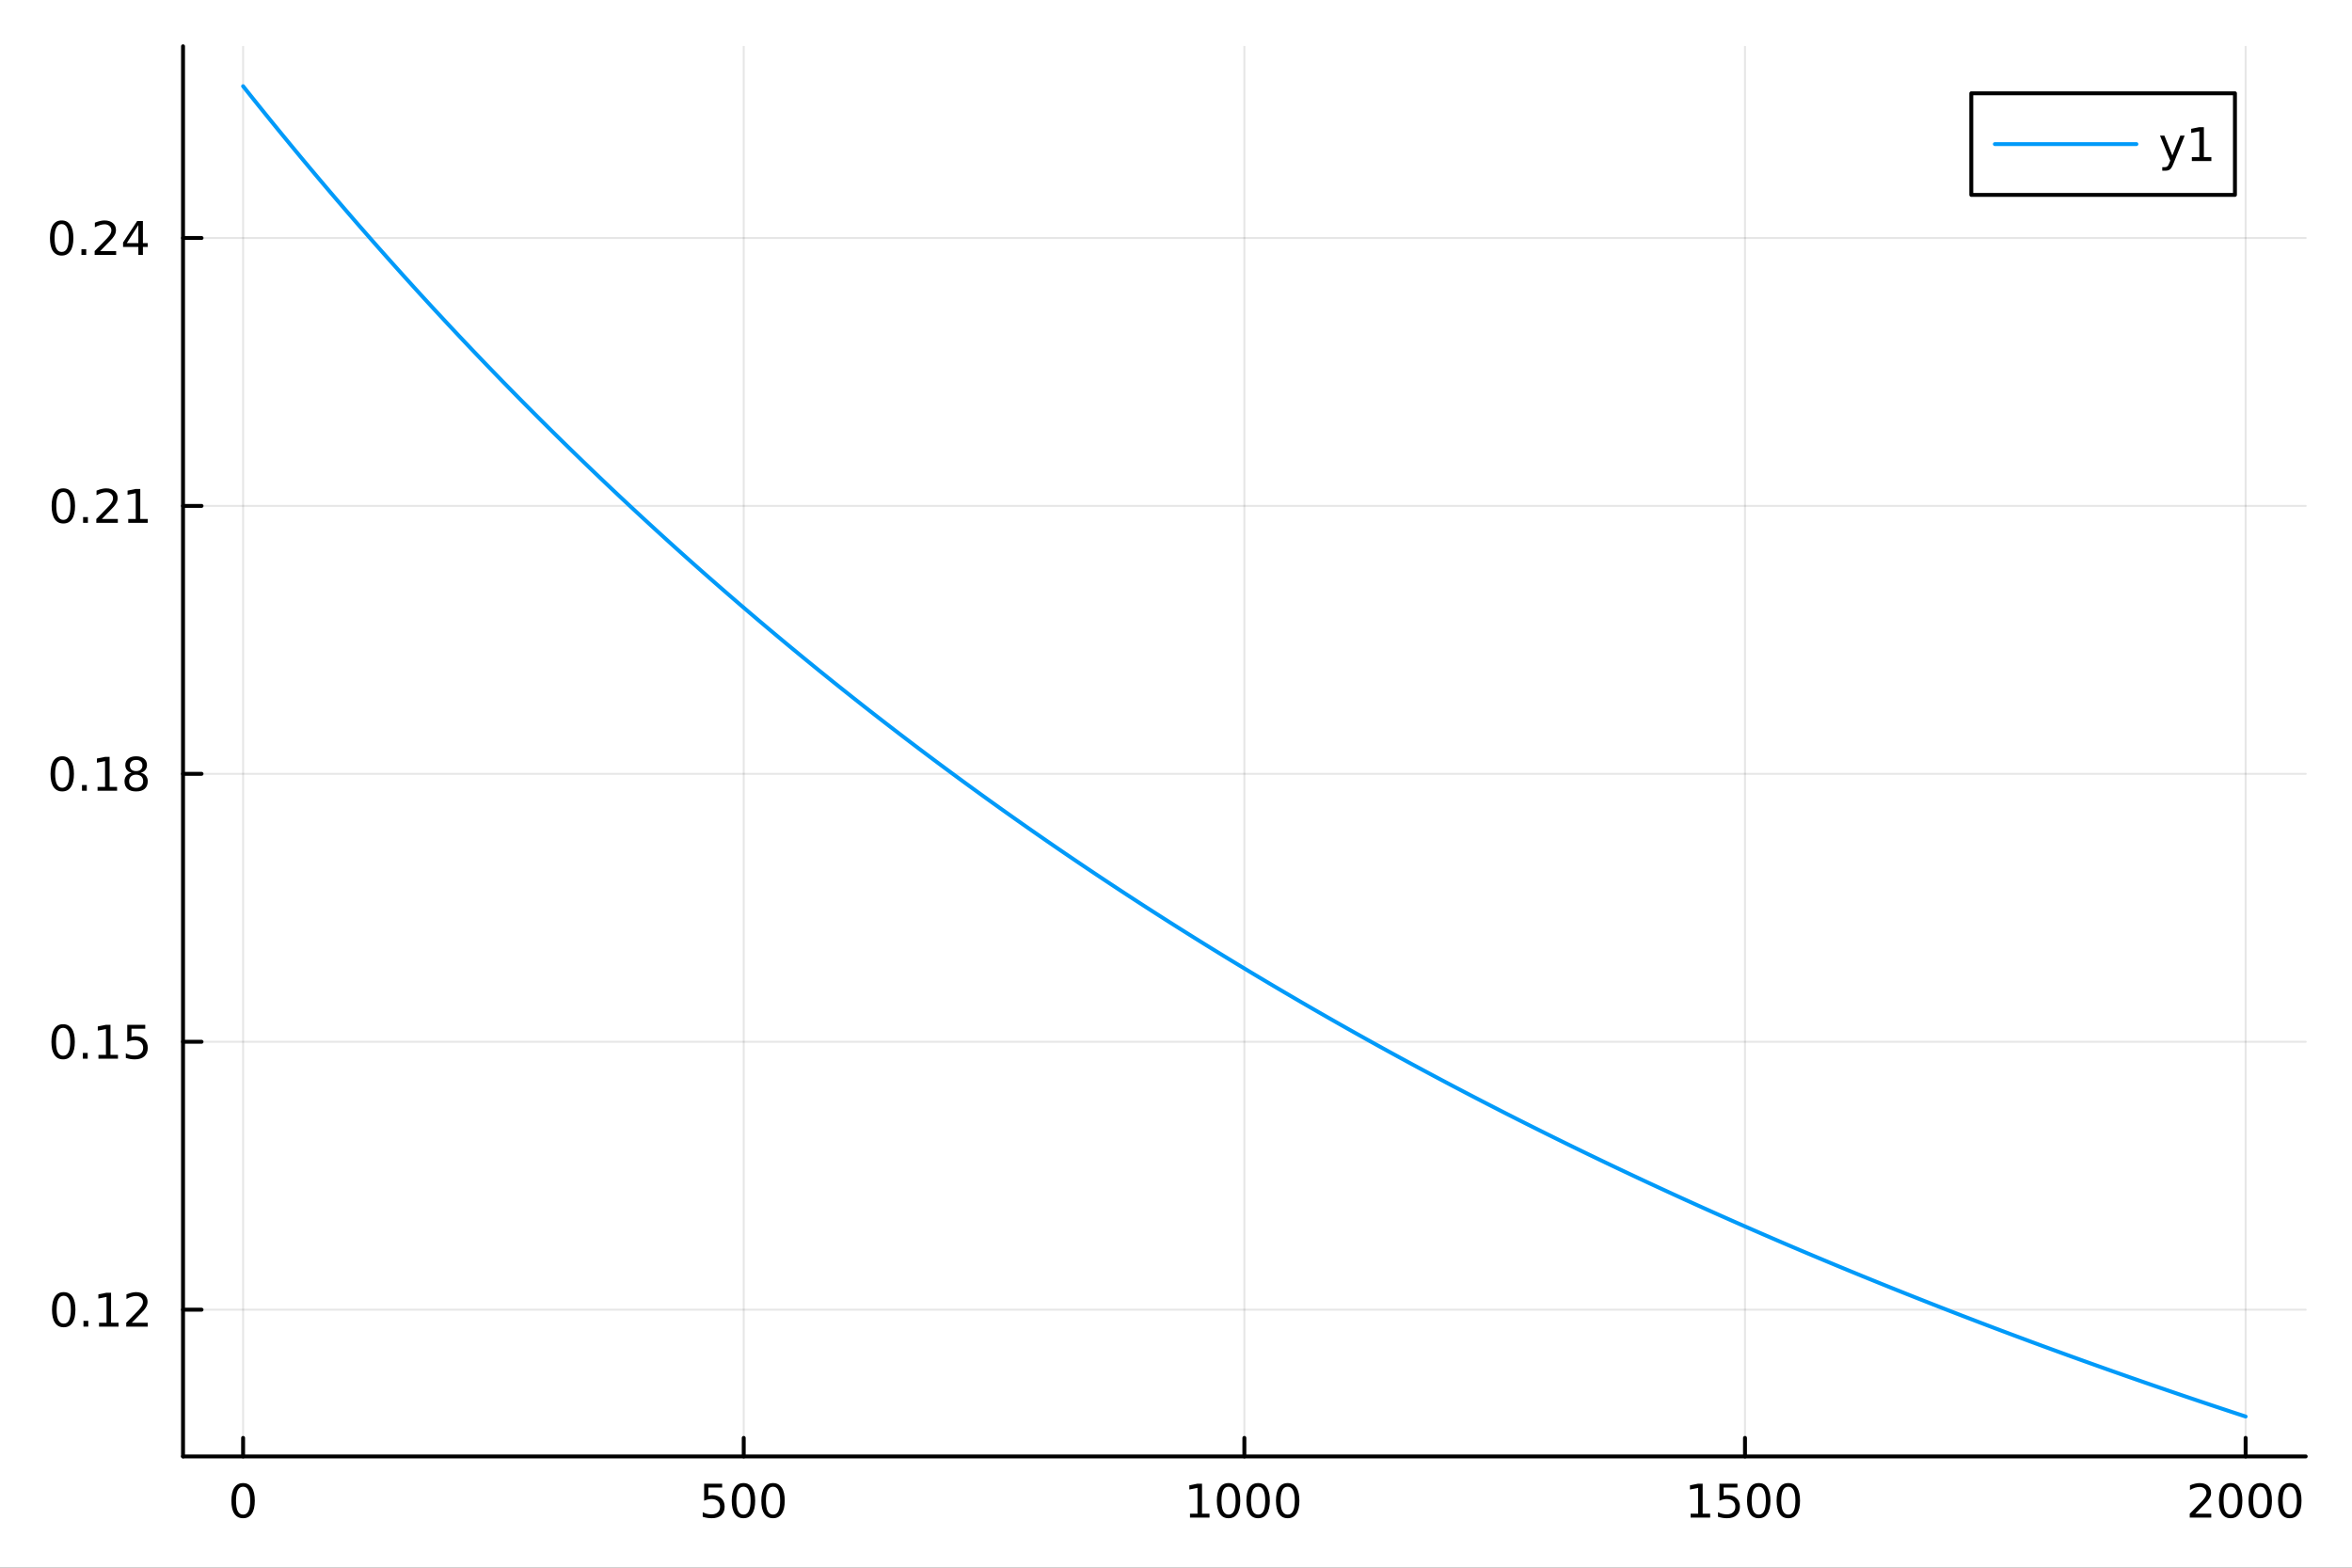 <?xml version="1.0" encoding="utf-8"?>
<svg xmlns="http://www.w3.org/2000/svg" xmlns:xlink="http://www.w3.org/1999/xlink" width="600" height="400" viewBox="0 0 2400 1600">
<rect x="0" y="0" width="2400" height="1600" fill="#333333" stroke="none"/>
<defs>
  <clipPath id="clip410">
    <rect x="0" y="0" width="2400" height="1600"/>
  </clipPath>
</defs>
<path clip-path="url(#clip410)" d="M0 1600 L2400 1600 L2400 0 L0 0  Z" fill="#ffffff" fill-rule="evenodd" fill-opacity="1"/>
<defs>
  <clipPath id="clip411">
    <rect x="480" y="0" width="1681" height="1600"/>
  </clipPath>
</defs>
<path clip-path="url(#clip410)" d="M186.76 1486.45 L2352.76 1486.45 L2352.76 47.244 L186.76 47.244  Z" fill="#ffffff" fill-rule="evenodd" fill-opacity="1"/>
<defs>
  <clipPath id="clip412">
    <rect x="186" y="47" width="2167" height="1440"/>
  </clipPath>
</defs>
<polyline clip-path="url(#clip412)" style="stroke:#000000; stroke-linecap:round; stroke-linejoin:round; stroke-width:2; stroke-opacity:0.1; fill:none" points="248.062,1486.45 248.062,47.244 "/>
<polyline clip-path="url(#clip412)" style="stroke:#000000; stroke-linecap:round; stroke-linejoin:round; stroke-width:2; stroke-opacity:0.1; fill:none" points="758.91,1486.45 758.91,47.244 "/>
<polyline clip-path="url(#clip412)" style="stroke:#000000; stroke-linecap:round; stroke-linejoin:round; stroke-width:2; stroke-opacity:0.1; fill:none" points="1269.76,1486.45 1269.76,47.244 "/>
<polyline clip-path="url(#clip412)" style="stroke:#000000; stroke-linecap:round; stroke-linejoin:round; stroke-width:2; stroke-opacity:0.1; fill:none" points="1780.61,1486.45 1780.61,47.244 "/>
<polyline clip-path="url(#clip412)" style="stroke:#000000; stroke-linecap:round; stroke-linejoin:round; stroke-width:2; stroke-opacity:0.1; fill:none" points="2291.45,1486.45 2291.45,47.244 "/>
<polyline clip-path="url(#clip410)" style="stroke:#000000; stroke-linecap:round; stroke-linejoin:round; stroke-width:4; stroke-opacity:1; fill:none" points="186.76,1486.45 2352.76,1486.45 "/>
<polyline clip-path="url(#clip410)" style="stroke:#000000; stroke-linecap:round; stroke-linejoin:round; stroke-width:4; stroke-opacity:1; fill:none" points="248.062,1486.45 248.062,1467.55 "/>
<polyline clip-path="url(#clip410)" style="stroke:#000000; stroke-linecap:round; stroke-linejoin:round; stroke-width:4; stroke-opacity:1; fill:none" points="758.91,1486.45 758.91,1467.55 "/>
<polyline clip-path="url(#clip410)" style="stroke:#000000; stroke-linecap:round; stroke-linejoin:round; stroke-width:4; stroke-opacity:1; fill:none" points="1269.76,1486.45 1269.76,1467.55 "/>
<polyline clip-path="url(#clip410)" style="stroke:#000000; stroke-linecap:round; stroke-linejoin:round; stroke-width:4; stroke-opacity:1; fill:none" points="1780.61,1486.45 1780.61,1467.55 "/>
<polyline clip-path="url(#clip410)" style="stroke:#000000; stroke-linecap:round; stroke-linejoin:round; stroke-width:4; stroke-opacity:1; fill:none" points="2291.45,1486.45 2291.45,1467.55 "/>
<path clip-path="url(#clip410)" d="M248.062 1517.37 Q244.451 1517.37 242.622 1520.93 Q240.817 1524.47 240.817 1531.6 Q240.817 1538.71 242.622 1542.27 Q244.451 1545.82 248.062 1545.82 Q251.696 1545.82 253.502 1542.27 Q255.33 1538.71 255.33 1531.6 Q255.33 1524.47 253.502 1520.93 Q251.696 1517.37 248.062 1517.37 M248.062 1513.66 Q253.872 1513.66 256.928 1518.27 Q260.006 1522.85 260.006 1531.6 Q260.006 1540.33 256.928 1544.94 Q253.872 1549.52 248.062 1549.52 Q242.252 1549.52 239.173 1544.94 Q236.117 1540.33 236.117 1531.6 Q236.117 1522.85 239.173 1518.27 Q242.252 1513.66 248.062 1513.66 Z" fill="#000000" fill-rule="nonzero" fill-opacity="1" /><path clip-path="url(#clip410)" d="M718.528 1514.29 L736.885 1514.29 L736.885 1518.22 L722.811 1518.22 L722.811 1526.7 Q723.829 1526.35 724.848 1526.19 Q725.866 1526 726.885 1526 Q732.672 1526 736.051 1529.17 Q739.431 1532.34 739.431 1537.76 Q739.431 1543.34 735.959 1546.44 Q732.486 1549.52 726.167 1549.52 Q723.991 1549.52 721.723 1549.15 Q719.477 1548.78 717.07 1548.04 L717.07 1543.34 Q719.153 1544.47 721.375 1545.03 Q723.598 1545.58 726.074 1545.58 Q730.079 1545.58 732.417 1543.48 Q734.755 1541.37 734.755 1537.76 Q734.755 1534.15 732.417 1532.04 Q730.079 1529.94 726.074 1529.94 Q724.199 1529.94 722.324 1530.35 Q720.473 1530.77 718.528 1531.65 L718.528 1514.29 Z" fill="#000000" fill-rule="nonzero" fill-opacity="1" /><path clip-path="url(#clip410)" d="M758.644 1517.37 Q755.033 1517.37 753.204 1520.93 Q751.398 1524.47 751.398 1531.6 Q751.398 1538.71 753.204 1542.27 Q755.033 1545.82 758.644 1545.82 Q762.278 1545.82 764.084 1542.27 Q765.912 1538.71 765.912 1531.6 Q765.912 1524.47 764.084 1520.93 Q762.278 1517.37 758.644 1517.37 M758.644 1513.66 Q764.454 1513.66 767.509 1518.27 Q770.588 1522.85 770.588 1531.6 Q770.588 1540.33 767.509 1544.94 Q764.454 1549.52 758.644 1549.52 Q752.834 1549.52 749.755 1544.94 Q746.699 1540.33 746.699 1531.6 Q746.699 1522.85 749.755 1518.27 Q752.834 1513.66 758.644 1513.66 Z" fill="#000000" fill-rule="nonzero" fill-opacity="1" /><path clip-path="url(#clip410)" d="M788.806 1517.37 Q785.195 1517.37 783.366 1520.93 Q781.56 1524.47 781.56 1531.6 Q781.56 1538.71 783.366 1542.27 Q785.195 1545.82 788.806 1545.82 Q792.44 1545.82 794.245 1542.27 Q796.074 1538.71 796.074 1531.6 Q796.074 1524.47 794.245 1520.93 Q792.44 1517.37 788.806 1517.37 M788.806 1513.66 Q794.616 1513.66 797.671 1518.27 Q800.75 1522.85 800.75 1531.6 Q800.75 1540.33 797.671 1544.94 Q794.616 1549.52 788.806 1549.52 Q782.995 1549.52 779.917 1544.94 Q776.861 1540.33 776.861 1531.6 Q776.861 1522.85 779.917 1518.27 Q782.995 1513.66 788.806 1513.66 Z" fill="#000000" fill-rule="nonzero" fill-opacity="1" /><path clip-path="url(#clip410)" d="M1214.28 1544.91 L1221.92 1544.91 L1221.92 1518.55 L1213.61 1520.21 L1213.61 1515.95 L1221.88 1514.29 L1226.55 1514.29 L1226.55 1544.91 L1234.19 1544.91 L1234.19 1548.85 L1214.28 1548.85 L1214.28 1544.91 Z" fill="#000000" fill-rule="nonzero" fill-opacity="1" /><path clip-path="url(#clip410)" d="M1253.64 1517.37 Q1250.02 1517.37 1248.2 1520.93 Q1246.39 1524.47 1246.39 1531.6 Q1246.39 1538.71 1248.2 1542.27 Q1250.02 1545.82 1253.64 1545.82 Q1257.27 1545.82 1259.08 1542.27 Q1260.9 1538.71 1260.9 1531.6 Q1260.9 1524.47 1259.08 1520.93 Q1257.27 1517.37 1253.64 1517.37 M1253.64 1513.66 Q1259.45 1513.66 1262.5 1518.27 Q1265.58 1522.85 1265.58 1531.6 Q1265.58 1540.33 1262.5 1544.94 Q1259.45 1549.52 1253.64 1549.52 Q1247.83 1549.52 1244.75 1544.94 Q1241.69 1540.33 1241.69 1531.6 Q1241.69 1522.85 1244.75 1518.27 Q1247.83 1513.66 1253.64 1513.66 Z" fill="#000000" fill-rule="nonzero" fill-opacity="1" /><path clip-path="url(#clip410)" d="M1283.8 1517.37 Q1280.19 1517.37 1278.36 1520.93 Q1276.55 1524.47 1276.55 1531.6 Q1276.55 1538.71 1278.36 1542.27 Q1280.19 1545.82 1283.8 1545.82 Q1287.43 1545.82 1289.24 1542.27 Q1291.07 1538.71 1291.07 1531.6 Q1291.07 1524.47 1289.24 1520.93 Q1287.43 1517.37 1283.8 1517.37 M1283.8 1513.66 Q1289.61 1513.66 1292.66 1518.27 Q1295.74 1522.85 1295.74 1531.6 Q1295.74 1540.33 1292.66 1544.94 Q1289.61 1549.52 1283.8 1549.52 Q1277.99 1549.52 1274.91 1544.94 Q1271.85 1540.33 1271.85 1531.6 Q1271.85 1522.85 1274.91 1518.27 Q1277.99 1513.66 1283.8 1513.66 Z" fill="#000000" fill-rule="nonzero" fill-opacity="1" /><path clip-path="url(#clip410)" d="M1313.96 1517.37 Q1310.35 1517.37 1308.52 1520.93 Q1306.71 1524.47 1306.71 1531.6 Q1306.71 1538.71 1308.52 1542.27 Q1310.35 1545.82 1313.96 1545.82 Q1317.59 1545.82 1319.4 1542.27 Q1321.23 1538.71 1321.23 1531.6 Q1321.23 1524.47 1319.4 1520.93 Q1317.59 1517.37 1313.96 1517.37 M1313.96 1513.66 Q1319.77 1513.66 1322.82 1518.27 Q1325.9 1522.85 1325.9 1531.6 Q1325.9 1540.33 1322.82 1544.94 Q1319.77 1549.52 1313.96 1549.52 Q1308.15 1549.52 1305.07 1544.94 Q1302.01 1540.33 1302.01 1531.6 Q1302.01 1522.85 1305.07 1518.27 Q1308.15 1513.66 1313.96 1513.66 Z" fill="#000000" fill-rule="nonzero" fill-opacity="1" /><path clip-path="url(#clip410)" d="M1725.13 1544.91 L1732.77 1544.91 L1732.77 1518.55 L1724.46 1520.21 L1724.46 1515.95 L1732.72 1514.29 L1737.4 1514.29 L1737.4 1544.91 L1745.04 1544.91 L1745.04 1548.85 L1725.13 1548.85 L1725.13 1544.91 Z" fill="#000000" fill-rule="nonzero" fill-opacity="1" /><path clip-path="url(#clip410)" d="M1754.53 1514.29 L1772.89 1514.29 L1772.89 1518.22 L1758.81 1518.22 L1758.81 1526.7 Q1759.83 1526.35 1760.85 1526.19 Q1761.87 1526 1762.89 1526 Q1768.67 1526 1772.05 1529.17 Q1775.43 1532.34 1775.43 1537.76 Q1775.43 1543.34 1771.96 1546.44 Q1768.49 1549.52 1762.17 1549.52 Q1759.99 1549.52 1757.72 1549.15 Q1755.48 1548.78 1753.07 1548.04 L1753.07 1543.34 Q1755.15 1544.47 1757.38 1545.03 Q1759.6 1545.58 1762.08 1545.58 Q1766.08 1545.58 1768.42 1543.48 Q1770.76 1541.37 1770.76 1537.76 Q1770.76 1534.15 1768.42 1532.04 Q1766.08 1529.94 1762.08 1529.94 Q1760.2 1529.94 1758.33 1530.35 Q1756.47 1530.77 1754.53 1531.65 L1754.53 1514.29 Z" fill="#000000" fill-rule="nonzero" fill-opacity="1" /><path clip-path="url(#clip410)" d="M1794.65 1517.37 Q1791.03 1517.37 1789.21 1520.93 Q1787.4 1524.47 1787.4 1531.6 Q1787.4 1538.71 1789.21 1542.27 Q1791.03 1545.82 1794.65 1545.82 Q1798.28 1545.82 1800.09 1542.27 Q1801.91 1538.71 1801.91 1531.6 Q1801.91 1524.47 1800.09 1520.93 Q1798.28 1517.37 1794.65 1517.37 M1794.65 1513.66 Q1800.46 1513.66 1803.51 1518.27 Q1806.59 1522.85 1806.59 1531.6 Q1806.59 1540.33 1803.51 1544.94 Q1800.46 1549.52 1794.65 1549.52 Q1788.84 1549.52 1785.76 1544.94 Q1782.7 1540.33 1782.7 1531.6 Q1782.7 1522.85 1785.76 1518.27 Q1788.84 1513.66 1794.65 1513.66 Z" fill="#000000" fill-rule="nonzero" fill-opacity="1" /><path clip-path="url(#clip410)" d="M1824.81 1517.37 Q1821.2 1517.37 1819.37 1520.93 Q1817.56 1524.47 1817.56 1531.6 Q1817.56 1538.71 1819.37 1542.27 Q1821.2 1545.82 1824.81 1545.82 Q1828.44 1545.82 1830.25 1542.27 Q1832.08 1538.71 1832.08 1531.6 Q1832.08 1524.47 1830.25 1520.93 Q1828.44 1517.37 1824.81 1517.37 M1824.81 1513.66 Q1830.62 1513.66 1833.67 1518.27 Q1836.75 1522.85 1836.75 1531.6 Q1836.75 1540.33 1833.67 1544.94 Q1830.62 1549.52 1824.81 1549.52 Q1819 1549.52 1815.92 1544.94 Q1812.86 1540.33 1812.86 1531.6 Q1812.86 1522.85 1815.92 1518.27 Q1819 1513.66 1824.81 1513.66 Z" fill="#000000" fill-rule="nonzero" fill-opacity="1" /><path clip-path="url(#clip410)" d="M2240.07 1544.91 L2256.38 1544.91 L2256.38 1548.85 L2234.44 1548.85 L2234.44 1544.91 Q2237.1 1542.16 2241.69 1537.53 Q2246.29 1532.88 2247.47 1531.53 Q2249.72 1529.01 2250.6 1527.27 Q2251.5 1525.51 2251.5 1523.82 Q2251.5 1521.07 2249.56 1519.33 Q2247.63 1517.6 2244.53 1517.6 Q2242.33 1517.6 2239.88 1518.36 Q2237.45 1519.13 2234.67 1520.68 L2234.67 1515.95 Q2237.5 1514.82 2239.95 1514.24 Q2242.4 1513.66 2244.44 1513.66 Q2249.81 1513.66 2253.01 1516.35 Q2256.2 1519.03 2256.2 1523.52 Q2256.2 1525.65 2255.39 1527.57 Q2254.6 1529.47 2252.5 1532.07 Q2251.92 1532.74 2248.82 1535.95 Q2245.71 1539.15 2240.07 1544.91 Z" fill="#000000" fill-rule="nonzero" fill-opacity="1" /><path clip-path="url(#clip410)" d="M2276.2 1517.37 Q2272.59 1517.37 2270.76 1520.93 Q2268.95 1524.47 2268.95 1531.6 Q2268.95 1538.71 2270.76 1542.27 Q2272.59 1545.82 2276.2 1545.82 Q2279.83 1545.82 2281.64 1542.27 Q2283.47 1538.71 2283.47 1531.6 Q2283.47 1524.47 2281.64 1520.93 Q2279.83 1517.37 2276.2 1517.37 M2276.2 1513.66 Q2282.01 1513.66 2285.07 1518.27 Q2288.14 1522.85 2288.14 1531.6 Q2288.14 1540.33 2285.07 1544.94 Q2282.01 1549.52 2276.2 1549.52 Q2270.39 1549.52 2267.31 1544.94 Q2264.26 1540.33 2264.26 1531.6 Q2264.26 1522.85 2267.31 1518.27 Q2270.39 1513.66 2276.2 1513.66 Z" fill="#000000" fill-rule="nonzero" fill-opacity="1" /><path clip-path="url(#clip410)" d="M2306.36 1517.37 Q2302.75 1517.37 2300.92 1520.93 Q2299.12 1524.47 2299.12 1531.6 Q2299.12 1538.71 2300.92 1542.27 Q2302.75 1545.82 2306.36 1545.82 Q2310 1545.82 2311.8 1542.27 Q2313.63 1538.71 2313.63 1531.6 Q2313.63 1524.47 2311.8 1520.93 Q2310 1517.37 2306.36 1517.37 M2306.36 1513.66 Q2312.17 1513.66 2315.23 1518.27 Q2318.31 1522.85 2318.31 1531.6 Q2318.31 1540.33 2315.23 1544.94 Q2312.17 1549.52 2306.36 1549.52 Q2300.55 1549.52 2297.47 1544.94 Q2294.42 1540.33 2294.42 1531.6 Q2294.42 1522.85 2297.47 1518.27 Q2300.55 1513.66 2306.36 1513.66 Z" fill="#000000" fill-rule="nonzero" fill-opacity="1" /><path clip-path="url(#clip410)" d="M2336.52 1517.37 Q2332.91 1517.37 2331.08 1520.93 Q2329.28 1524.47 2329.28 1531.6 Q2329.28 1538.71 2331.08 1542.27 Q2332.91 1545.82 2336.52 1545.82 Q2340.16 1545.82 2341.96 1542.27 Q2343.79 1538.71 2343.79 1531.6 Q2343.79 1524.47 2341.96 1520.93 Q2340.16 1517.37 2336.52 1517.37 M2336.52 1513.66 Q2342.33 1513.66 2345.39 1518.27 Q2348.47 1522.85 2348.47 1531.6 Q2348.47 1540.33 2345.39 1544.94 Q2342.33 1549.52 2336.52 1549.52 Q2330.71 1549.52 2327.63 1544.94 Q2324.58 1540.33 2324.58 1531.6 Q2324.58 1522.85 2327.63 1518.27 Q2330.71 1513.66 2336.52 1513.66 Z" fill="#000000" fill-rule="nonzero" fill-opacity="1" /><polyline clip-path="url(#clip412)" style="stroke:#000000; stroke-linecap:round; stroke-linejoin:round; stroke-width:2; stroke-opacity:0.1; fill:none" points="186.76,1336.68 2352.76,1336.68 "/>
<polyline clip-path="url(#clip412)" style="stroke:#000000; stroke-linecap:round; stroke-linejoin:round; stroke-width:2; stroke-opacity:0.1; fill:none" points="186.76,1063.24 2352.76,1063.24 "/>
<polyline clip-path="url(#clip412)" style="stroke:#000000; stroke-linecap:round; stroke-linejoin:round; stroke-width:2; stroke-opacity:0.1; fill:none" points="186.76,789.789 2352.76,789.789 "/>
<polyline clip-path="url(#clip412)" style="stroke:#000000; stroke-linecap:round; stroke-linejoin:round; stroke-width:2; stroke-opacity:0.1; fill:none" points="186.76,516.342 2352.76,516.342 "/>
<polyline clip-path="url(#clip412)" style="stroke:#000000; stroke-linecap:round; stroke-linejoin:round; stroke-width:2; stroke-opacity:0.1; fill:none" points="186.76,242.895 2352.76,242.895 "/>
<polyline clip-path="url(#clip410)" style="stroke:#000000; stroke-linecap:round; stroke-linejoin:round; stroke-width:4; stroke-opacity:1; fill:none" points="186.76,1486.45 186.76,47.244 "/>
<polyline clip-path="url(#clip410)" style="stroke:#000000; stroke-linecap:round; stroke-linejoin:round; stroke-width:4; stroke-opacity:1; fill:none" points="186.76,1336.68 205.658,1336.68 "/>
<polyline clip-path="url(#clip410)" style="stroke:#000000; stroke-linecap:round; stroke-linejoin:round; stroke-width:4; stroke-opacity:1; fill:none" points="186.76,1063.24 205.658,1063.24 "/>
<polyline clip-path="url(#clip410)" style="stroke:#000000; stroke-linecap:round; stroke-linejoin:round; stroke-width:4; stroke-opacity:1; fill:none" points="186.76,789.789 205.658,789.789 "/>
<polyline clip-path="url(#clip410)" style="stroke:#000000; stroke-linecap:round; stroke-linejoin:round; stroke-width:4; stroke-opacity:1; fill:none" points="186.76,516.342 205.658,516.342 "/>
<polyline clip-path="url(#clip410)" style="stroke:#000000; stroke-linecap:round; stroke-linejoin:round; stroke-width:4; stroke-opacity:1; fill:none" points="186.76,242.895 205.658,242.895 "/>
<path clip-path="url(#clip410)" d="M65.02 1322.48 Q61.409 1322.48 59.58 1326.05 Q57.775 1329.59 57.775 1336.72 Q57.775 1343.82 59.58 1347.39 Q61.409 1350.93 65.02 1350.93 Q68.654 1350.93 70.46 1347.39 Q72.288 1343.82 72.288 1336.72 Q72.288 1329.59 70.46 1326.05 Q68.654 1322.48 65.02 1322.48 M65.02 1318.78 Q70.83 1318.78 73.885 1323.38 Q76.964 1327.97 76.964 1336.72 Q76.964 1345.44 73.885 1350.05 Q70.83 1354.63 65.02 1354.63 Q59.21 1354.63 56.131 1350.05 Q53.075 1345.44 53.075 1336.72 Q53.075 1327.97 56.131 1323.38 Q59.21 1318.78 65.02 1318.78 Z" fill="#000000" fill-rule="nonzero" fill-opacity="1" /><path clip-path="url(#clip410)" d="M85.182 1348.08 L90.066 1348.08 L90.066 1353.96 L85.182 1353.96 L85.182 1348.08 Z" fill="#000000" fill-rule="nonzero" fill-opacity="1" /><path clip-path="url(#clip410)" d="M101.061 1350.03 L108.7 1350.03 L108.7 1323.66 L100.39 1325.33 L100.39 1321.07 L108.654 1319.4 L113.33 1319.4 L113.33 1350.03 L120.969 1350.03 L120.969 1353.96 L101.061 1353.96 L101.061 1350.03 Z" fill="#000000" fill-rule="nonzero" fill-opacity="1" /><path clip-path="url(#clip410)" d="M134.441 1350.03 L150.76 1350.03 L150.76 1353.96 L128.816 1353.96 L128.816 1350.03 Q131.478 1347.27 136.061 1342.64 Q140.668 1337.99 141.848 1336.65 Q144.093 1334.12 144.973 1332.39 Q145.876 1330.63 145.876 1328.94 Q145.876 1326.18 143.931 1324.45 Q142.01 1322.71 138.908 1322.71 Q136.709 1322.71 134.256 1323.48 Q131.825 1324.24 129.047 1325.79 L129.047 1321.07 Q131.871 1319.93 134.325 1319.36 Q136.779 1318.78 138.816 1318.78 Q144.186 1318.78 147.38 1321.46 Q150.575 1324.15 150.575 1328.64 Q150.575 1330.77 149.765 1332.69 Q148.978 1334.59 146.871 1337.18 Q146.293 1337.85 143.191 1341.07 Q140.089 1344.26 134.441 1350.03 Z" fill="#000000" fill-rule="nonzero" fill-opacity="1" /><path clip-path="url(#clip410)" d="M64.418 1049.03 Q60.807 1049.03 58.978 1052.6 Q57.173 1056.14 57.173 1063.27 Q57.173 1070.38 58.978 1073.94 Q60.807 1077.48 64.418 1077.48 Q68.052 1077.48 69.858 1073.94 Q71.686 1070.38 71.686 1063.27 Q71.686 1056.14 69.858 1052.6 Q68.052 1049.03 64.418 1049.03 M64.418 1045.33 Q70.228 1045.33 73.284 1049.94 Q76.362 1054.52 76.362 1063.27 Q76.362 1072 73.284 1076.6 Q70.228 1081.19 64.418 1081.19 Q58.608 1081.19 55.529 1076.6 Q52.474 1072 52.474 1063.27 Q52.474 1054.52 55.529 1049.94 Q58.608 1045.33 64.418 1045.33 Z" fill="#000000" fill-rule="nonzero" fill-opacity="1" /><path clip-path="url(#clip410)" d="M84.58 1074.64 L89.464 1074.64 L89.464 1080.52 L84.58 1080.52 L84.58 1074.64 Z" fill="#000000" fill-rule="nonzero" fill-opacity="1" /><path clip-path="url(#clip410)" d="M100.459 1076.58 L108.098 1076.58 L108.098 1050.21 L99.788 1051.88 L99.788 1047.62 L108.052 1045.96 L112.728 1045.96 L112.728 1076.58 L120.367 1076.58 L120.367 1080.52 L100.459 1080.52 L100.459 1076.58 Z" fill="#000000" fill-rule="nonzero" fill-opacity="1" /><path clip-path="url(#clip410)" d="M129.857 1045.96 L148.214 1045.96 L148.214 1049.89 L134.14 1049.89 L134.14 1058.36 Q135.158 1058.02 136.177 1057.85 Q137.195 1057.67 138.214 1057.67 Q144.001 1057.67 147.38 1060.84 Q150.76 1064.01 150.76 1069.43 Q150.76 1075.01 147.288 1078.11 Q143.816 1081.19 137.496 1081.19 Q135.32 1081.19 133.052 1080.82 Q130.807 1080.45 128.399 1079.71 L128.399 1075.01 Q130.482 1076.14 132.705 1076.7 Q134.927 1077.25 137.404 1077.25 Q141.408 1077.25 143.746 1075.15 Q146.084 1073.04 146.084 1069.43 Q146.084 1065.82 143.746 1063.71 Q141.408 1061.6 137.404 1061.6 Q135.529 1061.6 133.654 1062.02 Q131.802 1062.44 129.857 1063.32 L129.857 1045.96 Z" fill="#000000" fill-rule="nonzero" fill-opacity="1" /><path clip-path="url(#clip410)" d="M63.515 775.588 Q59.904 775.588 58.075 779.152 Q56.27 782.694 56.27 789.824 Q56.27 796.93 58.075 800.495 Q59.904 804.036 63.515 804.036 Q67.149 804.036 68.955 800.495 Q70.784 796.93 70.784 789.824 Q70.784 782.694 68.955 779.152 Q67.149 775.588 63.515 775.588 M63.515 771.884 Q69.325 771.884 72.381 776.49 Q75.46 781.074 75.46 789.824 Q75.46 798.55 72.381 803.157 Q69.325 807.74 63.515 807.74 Q57.705 807.74 54.626 803.157 Q51.571 798.55 51.571 789.824 Q51.571 781.074 54.626 776.49 Q57.705 771.884 63.515 771.884 Z" fill="#000000" fill-rule="nonzero" fill-opacity="1" /><path clip-path="url(#clip410)" d="M83.677 801.189 L88.561 801.189 L88.561 807.069 L83.677 807.069 L83.677 801.189 Z" fill="#000000" fill-rule="nonzero" fill-opacity="1" /><path clip-path="url(#clip410)" d="M99.557 803.134 L107.196 803.134 L107.196 776.768 L98.885 778.435 L98.885 774.176 L107.149 772.509 L111.825 772.509 L111.825 803.134 L119.464 803.134 L119.464 807.069 L99.557 807.069 L99.557 803.134 Z" fill="#000000" fill-rule="nonzero" fill-opacity="1" /><path clip-path="url(#clip410)" d="M138.908 790.657 Q135.575 790.657 133.654 792.439 Q131.756 794.222 131.756 797.347 Q131.756 800.472 133.654 802.254 Q135.575 804.036 138.908 804.036 Q142.242 804.036 144.163 802.254 Q146.084 800.449 146.084 797.347 Q146.084 794.222 144.163 792.439 Q142.265 790.657 138.908 790.657 M134.232 788.666 Q131.223 787.925 129.533 785.865 Q127.867 783.805 127.867 780.842 Q127.867 776.699 130.807 774.291 Q133.769 771.884 138.908 771.884 Q144.07 771.884 147.01 774.291 Q149.95 776.699 149.95 780.842 Q149.95 783.805 148.26 785.865 Q146.593 787.925 143.607 788.666 Q146.987 789.453 148.862 791.745 Q150.76 794.037 150.76 797.347 Q150.76 802.37 147.681 805.055 Q144.626 807.74 138.908 807.74 Q133.191 807.74 130.112 805.055 Q127.057 802.37 127.057 797.347 Q127.057 794.037 128.955 791.745 Q130.853 789.453 134.232 788.666 M132.519 781.282 Q132.519 783.967 134.186 785.472 Q135.876 786.976 138.908 786.976 Q141.918 786.976 143.607 785.472 Q145.32 783.967 145.32 781.282 Q145.32 778.597 143.607 777.092 Q141.918 775.588 138.908 775.588 Q135.876 775.588 134.186 777.092 Q132.519 778.597 132.519 781.282 Z" fill="#000000" fill-rule="nonzero" fill-opacity="1" /><path clip-path="url(#clip410)" d="M64.65 502.141 Q61.038 502.141 59.21 505.706 Q57.404 509.247 57.404 516.377 Q57.404 523.483 59.21 527.048 Q61.038 530.59 64.65 530.59 Q68.284 530.59 70.089 527.048 Q71.918 523.483 71.918 516.377 Q71.918 509.247 70.089 505.706 Q68.284 502.141 64.65 502.141 M64.65 498.437 Q70.46 498.437 73.515 503.044 Q76.594 507.627 76.594 516.377 Q76.594 525.104 73.515 529.71 Q70.46 534.293 64.65 534.293 Q58.839 534.293 55.761 529.71 Q52.705 525.104 52.705 516.377 Q52.705 507.627 55.761 503.044 Q58.839 498.437 64.65 498.437 Z" fill="#000000" fill-rule="nonzero" fill-opacity="1" /><path clip-path="url(#clip410)" d="M84.811 527.743 L89.696 527.743 L89.696 533.622 L84.811 533.622 L84.811 527.743 Z" fill="#000000" fill-rule="nonzero" fill-opacity="1" /><path clip-path="url(#clip410)" d="M103.909 529.687 L120.228 529.687 L120.228 533.622 L98.284 533.622 L98.284 529.687 Q100.946 526.932 105.529 522.303 Q110.135 517.65 111.316 516.307 Q113.561 513.784 114.441 512.048 Q115.344 510.289 115.344 508.599 Q115.344 505.845 113.399 504.108 Q111.478 502.372 108.376 502.372 Q106.177 502.372 103.723 503.136 Q101.293 503.9 98.515 505.451 L98.515 500.729 Q101.339 499.595 103.793 499.016 Q106.246 498.437 108.283 498.437 Q113.654 498.437 116.848 501.122 Q120.043 503.808 120.043 508.298 Q120.043 510.428 119.233 512.349 Q118.445 514.247 116.339 516.84 Q115.76 517.511 112.658 520.729 Q109.557 523.923 103.909 529.687 Z" fill="#000000" fill-rule="nonzero" fill-opacity="1" /><path clip-path="url(#clip410)" d="M130.853 529.687 L138.492 529.687 L138.492 503.321 L130.182 504.988 L130.182 500.729 L138.445 499.062 L143.121 499.062 L143.121 529.687 L150.76 529.687 L150.76 533.622 L130.853 533.622 L130.853 529.687 Z" fill="#000000" fill-rule="nonzero" fill-opacity="1" /><path clip-path="url(#clip410)" d="M62.937 228.694 Q59.325 228.694 57.497 232.259 Q55.691 235.801 55.691 242.93 Q55.691 250.037 57.497 253.601 Q59.325 257.143 62.937 257.143 Q66.571 257.143 68.376 253.601 Q70.205 250.037 70.205 242.93 Q70.205 235.801 68.376 232.259 Q66.571 228.694 62.937 228.694 M62.937 224.99 Q68.747 224.99 71.802 229.597 Q74.881 234.18 74.881 242.93 Q74.881 251.657 71.802 256.263 Q68.747 260.847 62.937 260.847 Q57.126 260.847 54.048 256.263 Q50.992 251.657 50.992 242.93 Q50.992 234.18 54.048 229.597 Q57.126 224.99 62.937 224.99 Z" fill="#000000" fill-rule="nonzero" fill-opacity="1" /><path clip-path="url(#clip410)" d="M83.098 254.296 L87.983 254.296 L87.983 260.175 L83.098 260.175 L83.098 254.296 Z" fill="#000000" fill-rule="nonzero" fill-opacity="1" /><path clip-path="url(#clip410)" d="M102.196 256.24 L118.515 256.24 L118.515 260.175 L96.571 260.175 L96.571 256.24 Q99.233 253.486 103.816 248.856 Q108.422 244.203 109.603 242.861 Q111.848 240.338 112.728 238.602 Q113.631 236.842 113.631 235.152 Q113.631 232.398 111.686 230.662 Q109.765 228.926 106.663 228.926 Q104.464 228.926 102.01 229.69 Q99.58 230.453 96.802 232.004 L96.802 227.282 Q99.626 226.148 102.08 225.569 Q104.534 224.99 106.571 224.99 Q111.941 224.99 115.135 227.676 Q118.33 230.361 118.33 234.852 Q118.33 236.981 117.52 238.902 Q116.733 240.801 114.626 243.393 Q114.047 244.064 110.946 247.282 Q107.844 250.476 102.196 256.24 Z" fill="#000000" fill-rule="nonzero" fill-opacity="1" /><path clip-path="url(#clip410)" d="M141.177 229.69 L129.371 248.139 L141.177 248.139 L141.177 229.69 M139.95 225.615 L145.83 225.615 L145.83 248.139 L150.76 248.139 L150.76 252.027 L145.83 252.027 L145.83 260.175 L141.177 260.175 L141.177 252.027 L125.575 252.027 L125.575 247.514 L139.95 225.615 Z" fill="#000000" fill-rule="nonzero" fill-opacity="1" /><polyline clip-path="url(#clip412)" style="stroke:#009af9; stroke-linecap:round; stroke-linejoin:round; stroke-width:4; stroke-opacity:1; fill:none" points="248.062,87.976 249.084,89.261 250.105,90.546 251.127,91.829 252.149,93.111 253.17,94.392 254.192,95.672 255.214,96.951 256.235,98.229 257.257,99.506 258.279,100.782 259.301,102.057 260.322,103.331 261.344,104.604 262.366,105.876 263.387,107.146 264.409,108.416 265.431,109.685 266.452,110.953 267.474,112.22 268.496,113.485 269.517,114.75 270.539,116.014 271.561,117.277 272.583,118.538 273.604,119.799 274.626,121.059 275.648,122.318 276.669,123.575 277.691,124.832 278.713,126.088 279.734,127.342 280.756,128.596 281.778,129.849 282.8,131.1 283.821,132.351 284.843,133.601 285.865,134.85 286.886,136.097 287.908,137.344 288.93,138.59 289.951,139.834 290.973,141.078 291.995,142.321 293.017,143.563 294.038,144.803 295.06,146.043 296.082,147.282 297.103,148.52 298.125,149.757 299.147,150.992 300.168,152.227 301.19,153.461 302.212,154.694 303.233,155.926 304.255,157.157 305.277,158.387 306.299,159.616 307.32,160.844 308.342,162.071 309.364,163.297 310.385,164.522 311.407,165.746 312.429,166.969 313.45,168.191 314.472,169.412 315.494,170.633 316.516,171.852 317.537,173.07 318.559,174.287 319.581,175.504 320.602,176.719 321.624,177.934 322.646,179.147 323.667,180.36 324.689,181.571 325.711,182.782 326.732,183.991 327.754,185.2 328.776,186.408 329.798,187.614 330.819,188.82 331.841,190.025 332.863,191.229 333.884,192.432 334.906,193.634 335.928,194.835 336.949,196.035 337.971,197.234 338.993,198.432 340.015,199.63 341.036,200.826 342.058,202.021 343.08,203.216 344.101,204.409 345.123,205.602 346.145,206.793 347.166,207.984 348.188,209.173 349.21,210.362 350.231,211.55 351.253,212.737 352.275,213.923 353.297,215.108 354.318,216.292 355.34,217.475 356.362,218.657 357.383,219.839 358.405,221.019 359.427,222.198 360.448,223.377 361.47,224.554 362.492,225.731 363.514,226.907 364.535,228.081 365.557,229.255 366.579,230.428 367.6,231.6 368.622,232.771 369.644,233.941 370.665,235.111 371.687,236.279 372.709,237.446 373.731,238.613 374.752,239.779 375.774,240.943 376.796,242.107 377.817,243.27 378.839,244.432 379.861,245.593 380.882,246.753 381.904,247.912 382.926,249.07 383.947,250.228 384.969,251.384 385.991,252.54 387.013,253.694 388.034,254.848 389.056,256.001 390.078,257.153 391.099,258.304 392.121,259.454 393.143,260.603 394.164,261.751 395.186,262.899 396.208,264.045 397.23,265.191 398.251,266.336 399.273,267.48 400.295,268.623 401.316,269.765 402.338,270.906 403.36,272.046 404.381,273.185 405.403,274.324 406.425,275.462 407.446,276.598 408.468,277.734 409.49,278.869 410.512,280.003 411.533,281.136 412.555,282.268 413.577,283.4 414.598,284.53 415.62,285.66 416.642,286.789 417.663,287.917 418.685,289.044 419.707,290.17 420.729,291.295 421.75,292.419 422.772,293.543 423.794,294.665 424.815,295.787 425.837,296.908 426.859,298.028 427.88,299.147 428.902,300.265 429.924,301.383 430.945,302.499 431.967,303.615 432.989,304.729 434.011,305.843 435.032,306.956 436.054,308.069 437.076,309.18 438.097,310.29 439.119,311.4 440.141,312.509 441.162,313.616 442.184,314.723 443.206,315.829 444.228,316.935 445.249,318.039 446.271,319.143 447.293,320.245 448.314,321.347 449.336,322.448 450.358,323.548 451.379,324.648 452.401,325.746 453.423,326.844 454.444,327.94 455.466,329.036 456.488,330.131 457.51,331.225 458.531,332.319 459.553,333.411 460.575,334.503 461.596,335.594 462.618,336.684 463.64,337.773 464.661,338.861 465.683,339.948 466.705,341.035 467.727,342.121 468.748,343.206 469.77,344.29 470.792,345.373 471.813,346.455 472.835,347.537 473.857,348.617 474.878,349.697 475.9,350.776 476.922,351.855 477.944,352.932 478.965,354.008 479.987,355.084 481.009,356.159 482.03,357.233 483.052,358.306 484.074,359.379 485.095,360.45 486.117,361.521 487.139,362.591 488.16,363.66 489.182,364.728 490.204,365.796 491.226,366.862 492.247,367.928 493.269,368.993 494.291,370.057 495.312,371.121 496.334,372.183 497.356,373.245 498.377,374.306 499.399,375.366 500.421,376.425 501.443,377.484 502.464,378.541 503.486,379.598 504.508,380.654 505.529,381.709 506.551,382.764 507.573,383.817 508.594,384.87 509.616,385.922 510.638,386.973 511.659,388.024 512.681,389.073 513.703,390.122 514.725,391.17 515.746,392.217 516.768,393.263 517.79,394.309 518.811,395.353 519.833,396.397 520.855,397.44 521.876,398.483 522.898,399.524 523.92,400.565 524.942,401.605 525.963,402.644 526.985,403.682 528.007,404.72 529.028,405.757 530.05,406.793 531.072,407.828 532.093,408.862 533.115,409.896 534.137,410.929 535.158,411.961 536.18,412.992 537.202,414.022 538.224,415.052 539.245,416.081 540.267,417.109 541.289,418.136 542.31,419.163 543.332,420.188 544.354,421.213 545.375,422.237 546.397,423.261 547.419,424.283 548.441,425.305 549.462,426.326 550.484,427.346 551.506,428.366 552.527,429.385 553.549,430.402 554.571,431.42 555.592,432.436 556.614,433.452 557.636,434.466 558.658,435.48 559.679,436.494 560.701,437.506 561.723,438.518 562.744,439.529 563.766,440.539 564.788,441.549 565.809,442.557 566.831,443.565 567.853,444.572 568.874,445.579 569.896,446.584 570.918,447.589 571.94,448.593 572.961,449.596 573.983,450.599 575.005,451.601 576.026,452.602 577.048,453.602 578.07,454.602 579.091,455.6 580.113,456.598 581.135,457.596 582.157,458.592 583.178,459.588 584.2,460.583 585.222,461.577 586.243,462.57 587.265,463.563 588.287,464.555 589.308,465.546 590.33,466.537 591.352,467.526 592.373,468.515 593.395,469.504 594.417,470.491 595.439,471.478 596.46,472.464 597.482,473.449 598.504,474.434 599.525,475.417 600.547,476.4 601.569,477.383 602.59,478.364 603.612,479.345 604.634,480.325 605.656,481.304 606.677,482.283 607.699,483.26 608.721,484.238 609.742,485.214 610.764,486.19 611.786,487.164 612.807,488.139 613.829,489.112 614.851,490.085 615.872,491.056 616.894,492.028 617.916,492.998 618.938,493.968 619.959,494.937 620.981,495.905 622.003,496.873 623.024,497.84 624.046,498.806 625.068,499.771 626.089,500.736 627.111,501.7 628.133,502.663 629.155,503.625 630.176,504.587 631.198,505.548 632.22,506.508 633.241,507.468 634.263,508.427 635.285,509.385 636.306,510.342 637.328,511.299 638.35,512.255 639.371,513.21 640.393,514.165 641.415,515.119 642.437,516.072 643.458,517.024 644.48,517.976 645.502,518.927 646.523,519.877 647.545,520.827 648.567,521.775 649.588,522.723 650.61,523.671 651.632,524.618 652.654,525.564 653.675,526.509 654.697,527.453 655.719,528.397 656.74,529.34 657.762,530.283 658.784,531.225 659.805,532.166 660.827,533.106 661.849,534.046 662.871,534.985 663.892,535.923 664.914,536.86 665.936,537.797 666.957,538.733 667.979,539.669 669.001,540.604 670.022,541.538 671.044,542.471 672.066,543.404 673.087,544.336 674.109,545.267 675.131,546.198 676.153,547.127 677.174,548.057 678.196,548.985 679.218,549.913 680.239,550.84 681.261,551.766 682.283,552.692 683.304,553.617 684.326,554.542 685.348,555.465 686.37,556.388 687.391,557.31 688.413,558.232 689.435,559.153 690.456,560.073 691.478,560.993 692.5,561.912 693.521,562.83 694.543,563.747 695.565,564.664 696.586,565.58 697.608,566.496 698.63,567.41 699.652,568.325 700.673,569.238 701.695,570.151 702.717,571.063 703.738,571.974 704.76,572.885 705.782,573.795 706.803,574.704 707.825,575.613 708.847,576.521 709.869,577.428 710.89,578.335 711.912,579.241 712.934,580.146 713.955,581.051 714.977,581.955 715.999,582.858 717.02,583.761 718.042,584.663 719.064,585.564 720.085,586.465 721.107,587.365 722.129,588.264 723.151,589.163 724.172,590.061 725.194,590.958 726.216,591.855 727.237,592.751 728.259,593.646 729.281,594.541 730.302,595.435 731.324,596.328 732.346,597.221 733.368,598.113 734.389,599.004 735.411,599.895 736.433,600.785 737.454,601.674 738.476,602.563 739.498,603.451 740.519,604.339 741.541,605.226 742.563,606.112 743.585,606.997 744.606,607.882 745.628,608.766 746.65,609.65 747.671,610.533 748.693,611.415 749.715,612.296 750.736,613.177 751.758,614.058 752.78,614.937 753.801,615.816 754.823,616.695 755.845,617.572 756.867,618.449 757.888,619.326 758.91,620.202 759.932,621.077 760.953,621.951 761.975,622.825 762.997,623.698 764.018,624.571 765.04,625.443 766.062,626.314 767.084,627.185 768.105,628.055 769.127,628.924 770.149,629.793 771.17,630.661 772.192,631.528 773.214,632.395 774.235,633.261 775.257,634.127 776.279,634.992 777.3,635.856 778.322,636.72 779.344,637.583 780.366,638.445 781.387,639.307 782.409,640.168 783.431,641.028 784.452,641.888 785.474,642.747 786.496,643.606 787.517,644.464 788.539,645.321 789.561,646.178 790.583,647.034 791.604,647.89 792.626,648.745 793.648,649.599 794.669,650.452 795.691,651.305 796.713,652.158 797.734,653.01 798.756,653.861 799.778,654.711 800.799,655.561 801.821,656.41 802.843,657.259 803.865,658.107 804.886,658.954 805.908,659.801 806.93,660.647 807.951,661.493 808.973,662.338 809.995,663.182 811.016,664.026 812.038,664.869 813.06,665.711 814.082,666.553 815.103,667.395 816.125,668.235 817.147,669.075 818.168,669.915 819.19,670.753 820.212,671.592 821.233,672.429 822.255,673.266 823.277,674.103 824.298,674.938 825.32,675.774 826.342,676.608 827.364,677.442 828.385,678.275 829.407,679.108 830.429,679.94 831.45,680.772 832.472,681.603 833.494,682.433 834.515,683.263 835.537,684.092 836.559,684.921 837.581,685.748 838.602,686.576 839.624,687.403 840.646,688.229 841.667,689.054 842.689,689.879 843.711,690.704 844.732,691.527 845.754,692.35 846.776,693.173 847.798,693.995 848.819,694.816 849.841,695.637 850.863,696.457 851.884,697.277 852.906,698.096 853.928,698.914 854.949,699.732 855.971,700.549 856.993,701.366 858.014,702.182 859.036,702.998 860.058,703.812 861.08,704.627 862.101,705.44 863.123,706.253 864.145,707.066 865.166,707.878 866.188,708.689 867.21,709.5 868.231,710.31 869.253,711.12 870.275,711.929 871.297,712.737 872.318,713.545 873.34,714.352 874.362,715.159 875.383,715.965 876.405,716.771 877.427,717.576 878.448,718.38 879.47,719.184 880.492,719.987 881.513,720.79 882.535,721.592 883.557,722.393 884.579,723.194 885.6,723.995 886.622,724.794 887.644,725.594 888.665,726.392 889.687,727.19 890.709,727.988 891.73,728.785 892.752,729.581 893.774,730.377 894.796,731.172 895.817,731.967 896.839,732.761 897.861,733.554 898.882,734.347 899.904,735.139 900.926,735.931 901.947,736.722 902.969,737.513 903.991,738.303 905.012,739.093 906.034,739.882 907.056,740.67 908.078,741.458 909.099,742.245 910.121,743.032 911.143,743.818 912.164,744.604 913.186,745.389 914.208,746.173 915.229,746.957 916.251,747.74 917.273,748.523 918.295,749.305 919.316,750.087 920.338,750.868 921.36,751.649 922.381,752.429 923.403,753.208 924.425,753.987 925.446,754.765 926.468,755.543 927.49,756.32 928.512,757.097 929.533,757.873 930.555,758.649 931.577,759.424 932.598,760.198 933.62,760.972 934.642,761.745 935.663,762.518 936.685,763.29 937.707,764.062 938.728,764.833 939.75,765.604 940.772,766.374 941.794,767.143 942.815,767.912 943.837,768.681 944.859,769.449 945.88,770.216 946.902,770.983 947.924,771.749 948.945,772.515 949.967,773.28 950.989,774.045 952.011,774.809 953.032,775.572 954.054,776.335 955.076,777.098 956.097,777.86 957.119,778.621 958.141,779.382 959.162,780.142 960.184,780.902 961.206,781.661 962.227,782.42 963.249,783.178 964.271,783.935 965.293,784.692 966.314,785.449 967.336,786.205 968.358,786.96 969.379,787.715 970.401,788.47 971.423,789.224 972.444,789.977 973.466,790.73 974.488,791.482 975.51,792.234 976.531,792.985 977.553,793.736 978.575,794.486 979.596,795.235 980.618,795.985 981.64,796.733 982.661,797.481 983.683,798.229 984.705,798.976 985.726,799.722 986.748,800.468 987.77,801.213 988.792,801.958 989.813,802.703 990.835,803.446 991.857,804.19 992.878,804.933 993.9,805.675 994.922,806.417 995.943,807.158 996.965,807.898 997.987,808.639 999.009,809.378 1000.03,810.117 1001.05,810.856 1002.07,811.594 1003.1,812.332 1004.12,813.069 1005.14,813.805 1006.16,814.541 1007.18,815.277 1008.2,816.012 1009.23,816.746 1010.25,817.48 1011.27,818.214 1012.29,818.947 1013.31,819.679 1014.33,820.411 1015.36,821.142 1016.38,821.873 1017.4,822.604 1018.42,823.333 1019.44,824.063 1020.46,824.792 1021.49,825.52 1022.51,826.248 1023.53,826.975 1024.55,827.702 1025.57,828.428 1026.59,829.154 1027.62,829.879 1028.64,830.604 1029.66,831.328 1030.68,832.052 1031.7,832.775 1032.72,833.498 1033.75,834.22 1034.77,834.942 1035.79,835.663 1036.81,836.384 1037.83,837.104 1038.85,837.824 1039.88,838.543 1040.9,839.262 1041.92,839.98 1042.94,840.698 1043.96,841.415 1044.98,842.132 1046.01,842.848 1047.03,843.563 1048.05,844.279 1049.07,844.993 1050.09,845.708 1051.12,846.421 1052.14,847.135 1053.16,847.847 1054.18,848.56 1055.2,849.271 1056.22,849.983 1057.25,850.693 1058.27,851.404 1059.29,852.113 1060.31,852.823 1061.33,853.531 1062.35,854.24 1063.38,854.947 1064.4,855.655 1065.42,856.361 1066.44,857.068 1067.46,857.774 1068.48,858.479 1069.51,859.184 1070.53,859.888 1071.55,860.592 1072.57,861.295 1073.59,861.998 1074.61,862.701 1075.64,863.403 1076.66,864.104 1077.68,864.805 1078.7,865.505 1079.72,866.205 1080.74,866.905 1081.77,867.604 1082.79,868.302 1083.81,869.001 1084.83,869.698 1085.85,870.395 1086.87,871.092 1087.9,871.788 1088.92,872.483 1089.94,873.179 1090.96,873.873 1091.98,874.567 1093,875.261 1094.03,875.954 1095.05,876.647 1096.07,877.339 1097.09,878.031 1098.11,878.723 1099.13,879.413 1100.16,880.104 1101.18,880.794 1102.2,881.483 1103.22,882.172 1104.24,882.86 1105.26,883.548 1106.29,884.236 1107.31,884.923 1108.33,885.61 1109.35,886.296 1110.37,886.981 1111.4,887.666 1112.42,888.351 1113.44,889.035 1114.46,889.719 1115.48,890.402 1116.5,891.085 1117.53,891.767 1118.55,892.449 1119.57,893.131 1120.59,893.812 1121.61,894.492 1122.63,895.172 1123.66,895.852 1124.68,896.531 1125.7,897.209 1126.72,897.887 1127.74,898.565 1128.76,899.242 1129.79,899.919 1130.81,900.595 1131.83,901.271 1132.85,901.946 1133.87,902.621 1134.89,903.296 1135.92,903.969 1136.94,904.643 1137.96,905.316 1138.98,905.989 1140,906.661 1141.02,907.332 1142.05,908.003 1143.07,908.674 1144.09,909.344 1145.11,910.014 1146.13,910.684 1147.15,911.352 1148.18,912.021 1149.2,912.689 1150.22,913.356 1151.24,914.023 1152.26,914.69 1153.28,915.356 1154.31,916.022 1155.33,916.687 1156.35,917.352 1157.37,918.016 1158.39,918.68 1159.41,919.344 1160.44,920.006 1161.46,920.669 1162.48,921.331 1163.5,921.993 1164.52,922.654 1165.55,923.315 1166.57,923.975 1167.59,924.635 1168.61,925.294 1169.63,925.953 1170.65,926.611 1171.68,927.269 1172.7,927.927 1173.72,928.584 1174.74,929.241 1175.76,929.897 1176.78,930.553 1177.81,931.208 1178.83,931.863 1179.85,932.517 1180.87,933.171 1181.89,933.825 1182.91,934.478 1183.94,935.131 1184.96,935.783 1185.98,936.435 1187,937.086 1188.02,937.737 1189.04,938.388 1190.07,939.038 1191.09,939.687 1192.11,940.336 1193.13,940.985 1194.15,941.633 1195.17,942.281 1196.2,942.928 1197.22,943.575 1198.24,944.222 1199.26,944.868 1200.28,945.513 1201.3,946.159 1202.33,946.803 1203.35,947.448 1204.37,948.092 1205.39,948.735 1206.41,949.378 1207.43,950.021 1208.46,950.663 1209.48,951.304 1210.5,951.946 1211.52,952.587 1212.54,953.227 1213.56,953.867 1214.59,954.506 1215.61,955.146 1216.63,955.784 1217.65,956.422 1218.67,957.06 1219.69,957.698 1220.72,958.335 1221.74,958.971 1222.76,959.607 1223.78,960.243 1224.8,960.878 1225.83,961.513 1226.85,962.147 1227.87,962.781 1228.89,963.415 1229.91,964.048 1230.93,964.681 1231.96,965.313 1232.98,965.945 1234,966.576 1235.02,967.207 1236.04,967.838 1237.06,968.468 1238.09,969.097 1239.11,969.727 1240.13,970.355 1241.15,970.984 1242.17,971.612 1243.19,972.239 1244.22,972.867 1245.24,973.493 1246.26,974.12 1247.28,974.746 1248.3,975.371 1249.32,975.996 1250.35,976.621 1251.37,977.245 1252.39,977.869 1253.41,978.492 1254.43,979.115 1255.45,979.738 1256.48,980.36 1257.5,980.982 1258.52,981.603 1259.54,982.224 1260.56,982.844 1261.58,983.464 1262.61,984.084 1263.63,984.703 1264.65,985.322 1265.67,985.94 1266.69,986.558 1267.71,987.176 1268.74,987.793 1269.76,988.41 1270.78,989.026 1271.8,989.642 1272.82,990.257 1273.84,990.873 1274.87,991.487 1275.89,992.102 1276.91,992.715 1277.93,993.329 1278.95,993.942 1279.97,994.555 1281,995.167 1282.02,995.779 1283.04,996.39 1284.06,997.001 1285.08,997.612 1286.11,998.222 1287.13,998.832 1288.15,999.441 1289.17,1000.05 1290.19,1000.66 1291.21,1001.27 1292.24,1001.87 1293.26,1002.48 1294.28,1003.09 1295.3,1003.7 1296.32,1004.3 1297.34,1004.91 1298.37,1005.51 1299.39,1006.12 1300.41,1006.72 1301.43,1007.33 1302.45,1007.93 1303.47,1008.53 1304.5,1009.14 1305.52,1009.74 1306.54,1010.34 1307.56,1010.94 1308.58,1011.54 1309.6,1012.14 1310.63,1012.75 1311.65,1013.35 1312.67,1013.94 1313.69,1014.54 1314.71,1015.14 1315.73,1015.74 1316.76,1016.34 1317.78,1016.94 1318.8,1017.53 1319.82,1018.13 1320.84,1018.73 1321.86,1019.32 1322.89,1019.92 1323.91,1020.52 1324.93,1021.11 1325.95,1021.71 1326.97,1022.3 1327.99,1022.89 1329.02,1023.49 1330.04,1024.08 1331.06,1024.67 1332.08,1025.26 1333.1,1025.86 1334.12,1026.45 1335.15,1027.04 1336.17,1027.63 1337.19,1028.22 1338.21,1028.81 1339.23,1029.4 1340.26,1029.99 1341.28,1030.58 1342.3,1031.17 1343.32,1031.75 1344.34,1032.34 1345.36,1032.93 1346.39,1033.51 1347.41,1034.1 1348.43,1034.69 1349.45,1035.27 1350.47,1035.86 1351.49,1036.44 1352.52,1037.03 1353.54,1037.61 1354.56,1038.2 1355.58,1038.78 1356.6,1039.36 1357.62,1039.94 1358.65,1040.53 1359.67,1041.11 1360.69,1041.69 1361.71,1042.27 1362.73,1042.85 1363.75,1043.43 1364.78,1044.01 1365.8,1044.59 1366.82,1045.17 1367.84,1045.75 1368.86,1046.33 1369.88,1046.9 1370.91,1047.48 1371.93,1048.06 1372.95,1048.64 1373.97,1049.21 1374.99,1049.79 1376.01,1050.36 1377.04,1050.94 1378.06,1051.51 1379.08,1052.09 1380.1,1052.66 1381.12,1053.24 1382.14,1053.81 1383.17,1054.38 1384.19,1054.96 1385.21,1055.53 1386.23,1056.1 1387.25,1056.67 1388.27,1057.24 1389.3,1057.81 1390.32,1058.38 1391.34,1058.95 1392.36,1059.52 1393.38,1060.09 1394.4,1060.66 1395.43,1061.23 1396.45,1061.8 1397.47,1062.37 1398.49,1062.93 1399.51,1063.5 1400.54,1064.07 1401.56,1064.64 1402.58,1065.2 1403.6,1065.77 1404.62,1066.33 1405.64,1066.9 1406.67,1067.46 1407.69,1068.03 1408.71,1068.59 1409.73,1069.15 1410.75,1069.72 1411.77,1070.28 1412.8,1070.84 1413.82,1071.4 1414.84,1071.96 1415.86,1072.53 1416.88,1073.09 1417.9,1073.65 1418.93,1074.21 1419.95,1074.77 1420.97,1075.33 1421.99,1075.89 1423.01,1076.44 1424.03,1077 1425.06,1077.56 1426.08,1078.12 1427.1,1078.67 1428.12,1079.23 1429.14,1079.79 1430.16,1080.34 1431.19,1080.9 1432.21,1081.46 1433.23,1082.01 1434.25,1082.57 1435.27,1083.12 1436.29,1083.67 1437.32,1084.23 1438.34,1084.78 1439.36,1085.33 1440.38,1085.89 1441.4,1086.44 1442.42,1086.99 1443.45,1087.54 1444.47,1088.09 1445.49,1088.64 1446.51,1089.19 1447.53,1089.74 1448.55,1090.29 1449.58,1090.84 1450.6,1091.39 1451.62,1091.94 1452.64,1092.49 1453.66,1093.04 1454.69,1093.58 1455.71,1094.13 1456.73,1094.68 1457.75,1095.22 1458.77,1095.77 1459.79,1096.32 1460.82,1096.86 1461.84,1097.41 1462.86,1097.95 1463.88,1098.5 1464.9,1099.04 1465.92,1099.58 1466.95,1100.13 1467.97,1100.67 1468.99,1101.21 1470.01,1101.76 1471.03,1102.3 1472.05,1102.84 1473.08,1103.38 1474.1,1103.92 1475.12,1104.46 1476.14,1105 1477.16,1105.54 1478.18,1106.08 1479.21,1106.62 1480.23,1107.16 1481.25,1107.7 1482.27,1108.24 1483.29,1108.77 1484.31,1109.31 1485.34,1109.85 1486.36,1110.38 1487.38,1110.92 1488.4,1111.46 1489.42,1111.99 1490.44,1112.53 1491.47,1113.06 1492.49,1113.6 1493.51,1114.13 1494.53,1114.67 1495.55,1115.2 1496.57,1115.73 1497.6,1116.27 1498.62,1116.8 1499.64,1117.33 1500.66,1117.86 1501.68,1118.39 1502.7,1118.93 1503.73,1119.46 1504.75,1119.99 1505.77,1120.52 1506.79,1121.05 1507.81,1121.58 1508.83,1122.11 1509.86,1122.63 1510.88,1123.16 1511.9,1123.69 1512.92,1124.22 1513.94,1124.75 1514.97,1125.27 1515.99,1125.8 1517.01,1126.33 1518.03,1126.85 1519.05,1127.38 1520.07,1127.9 1521.1,1128.43 1522.12,1128.95 1523.14,1129.48 1524.16,1130 1525.18,1130.53 1526.2,1131.05 1527.23,1131.57 1528.25,1132.1 1529.27,1132.62 1530.29,1133.14 1531.31,1133.66 1532.33,1134.18 1533.36,1134.71 1534.38,1135.23 1535.4,1135.75 1536.42,1136.27 1537.44,1136.79 1538.46,1137.31 1539.49,1137.83 1540.51,1138.34 1541.53,1138.86 1542.55,1139.38 1543.57,1139.9 1544.59,1140.42 1545.62,1140.93 1546.64,1141.45 1547.66,1141.97 1548.68,1142.48 1549.7,1143 1550.72,1143.52 1551.75,1144.03 1552.77,1144.55 1553.79,1145.06 1554.81,1145.57 1555.83,1146.09 1556.85,1146.6 1557.88,1147.11 1558.9,1147.63 1559.92,1148.14 1560.94,1148.65 1561.96,1149.16 1562.98,1149.68 1564.01,1150.19 1565.03,1150.7 1566.05,1151.21 1567.07,1151.72 1568.09,1152.23 1569.11,1152.74 1570.14,1153.25 1571.16,1153.76 1572.18,1154.27 1573.2,1154.78 1574.22,1155.28 1575.25,1155.79 1576.27,1156.3 1577.29,1156.81 1578.31,1157.31 1579.33,1157.82 1580.35,1158.33 1581.38,1158.83 1582.4,1159.34 1583.42,1159.84 1584.44,1160.35 1585.46,1160.85 1586.48,1161.36 1587.51,1161.86 1588.53,1162.36 1589.55,1162.87 1590.57,1163.37 1591.59,1163.87 1592.61,1164.37 1593.64,1164.88 1594.66,1165.38 1595.68,1165.88 1596.7,1166.38 1597.72,1166.88 1598.74,1167.38 1599.77,1167.88 1600.79,1168.38 1601.81,1168.88 1602.83,1169.38 1603.85,1169.88 1604.87,1170.38 1605.9,1170.88 1606.92,1171.37 1607.94,1171.87 1608.96,1172.37 1609.98,1172.87 1611,1173.36 1612.03,1173.86 1613.05,1174.36 1614.07,1174.85 1615.09,1175.35 1616.11,1175.84 1617.13,1176.34 1618.16,1176.83 1619.18,1177.33 1620.2,1177.82 1621.22,1178.31 1622.24,1178.81 1623.26,1179.3 1624.29,1179.79 1625.31,1180.29 1626.33,1180.78 1627.35,1181.27 1628.37,1181.76 1629.4,1182.25 1630.42,1182.74 1631.44,1183.23 1632.46,1183.72 1633.48,1184.21 1634.5,1184.7 1635.53,1185.19 1636.55,1185.68 1637.57,1186.17 1638.59,1186.66 1639.61,1187.15 1640.63,1187.63 1641.66,1188.12 1642.68,1188.61 1643.7,1189.1 1644.72,1189.58 1645.74,1190.07 1646.76,1190.55 1647.79,1191.04 1648.81,1191.53 1649.83,1192.01 1650.85,1192.49 1651.87,1192.98 1652.89,1193.46 1653.92,1193.95 1654.94,1194.43 1655.96,1194.91 1656.98,1195.4 1658,1195.88 1659.02,1196.36 1660.05,1196.84 1661.07,1197.33 1662.09,1197.81 1663.11,1198.29 1664.13,1198.77 1665.15,1199.25 1666.18,1199.73 1667.2,1200.21 1668.22,1200.69 1669.24,1201.17 1670.26,1201.65 1671.28,1202.13 1672.31,1202.61 1673.33,1203.08 1674.35,1203.56 1675.37,1204.04 1676.39,1204.52 1677.41,1204.99 1678.44,1205.47 1679.46,1205.95 1680.48,1206.42 1681.5,1206.9 1682.52,1207.37 1683.54,1207.85 1684.57,1208.32 1685.59,1208.8 1686.61,1209.27 1687.63,1209.75 1688.65,1210.22 1689.68,1210.69 1690.7,1211.17 1691.72,1211.64 1692.74,1212.11 1693.76,1212.58 1694.78,1213.06 1695.81,1213.53 1696.83,1214 1697.85,1214.47 1698.87,1214.94 1699.89,1215.41 1700.91,1215.88 1701.94,1216.35 1702.96,1216.82 1703.98,1217.29 1705,1217.76 1706.02,1218.23 1707.04,1218.7 1708.07,1219.17 1709.09,1219.63 1710.11,1220.1 1711.13,1220.57 1712.15,1221.04 1713.17,1221.5 1714.2,1221.97 1715.22,1222.44 1716.24,1222.9 1717.26,1223.37 1718.28,1223.83 1719.3,1224.3 1720.33,1224.76 1721.35,1225.23 1722.37,1225.69 1723.39,1226.15 1724.41,1226.62 1725.43,1227.08 1726.46,1227.54 1727.48,1228.01 1728.5,1228.47 1729.52,1228.93 1730.54,1229.39 1731.56,1229.86 1732.59,1230.32 1733.61,1230.78 1734.63,1231.24 1735.65,1231.7 1736.67,1232.16 1737.69,1232.62 1738.72,1233.08 1739.74,1233.54 1740.76,1234 1741.78,1234.46 1742.8,1234.92 1743.83,1235.37 1744.85,1235.83 1745.87,1236.29 1746.89,1236.75 1747.91,1237.2 1748.93,1237.66 1749.96,1238.12 1750.98,1238.57 1752,1239.03 1753.02,1239.48 1754.04,1239.94 1755.06,1240.4 1756.09,1240.85 1757.11,1241.31 1758.13,1241.76 1759.15,1242.21 1760.17,1242.67 1761.19,1243.12 1762.22,1243.57 1763.24,1244.03 1764.26,1244.48 1765.28,1244.93 1766.3,1245.38 1767.32,1245.84 1768.35,1246.29 1769.37,1246.74 1770.39,1247.19 1771.41,1247.64 1772.43,1248.09 1773.45,1248.54 1774.48,1248.99 1775.5,1249.44 1776.52,1249.89 1777.54,1250.34 1778.56,1250.79 1779.58,1251.24 1780.61,1251.69 1781.63,1252.13 1782.65,1252.58 1783.67,1253.03 1784.69,1253.48 1785.71,1253.92 1786.74,1254.37 1787.76,1254.82 1788.78,1255.26 1789.8,1255.71 1790.82,1256.15 1791.84,1256.6 1792.87,1257.04 1793.89,1257.49 1794.91,1257.93 1795.93,1258.38 1796.95,1258.82 1797.97,1259.26 1799,1259.71 1800.02,1260.15 1801.04,1260.59 1802.06,1261.04 1803.08,1261.48 1804.11,1261.92 1805.13,1262.36 1806.15,1262.8 1807.17,1263.25 1808.19,1263.69 1809.21,1264.13 1810.24,1264.57 1811.26,1265.01 1812.28,1265.45 1813.3,1265.89 1814.32,1266.33 1815.34,1266.77 1816.37,1267.2 1817.39,1267.64 1818.41,1268.08 1819.43,1268.52 1820.45,1268.96 1821.47,1269.4 1822.5,1269.83 1823.52,1270.27 1824.54,1270.71 1825.56,1271.14 1826.58,1271.58 1827.6,1272.02 1828.63,1272.45 1829.65,1272.89 1830.67,1273.32 1831.69,1273.76 1832.71,1274.19 1833.73,1274.63 1834.76,1275.06 1835.78,1275.49 1836.8,1275.93 1837.82,1276.36 1838.84,1276.79 1839.86,1277.23 1840.89,1277.66 1841.91,1278.09 1842.93,1278.52 1843.95,1278.95 1844.97,1279.39 1845.99,1279.82 1847.02,1280.25 1848.04,1280.68 1849.06,1281.11 1850.08,1281.54 1851.1,1281.97 1852.12,1282.4 1853.15,1282.83 1854.17,1283.26 1855.19,1283.69 1856.21,1284.12 1857.23,1284.54 1858.25,1284.97 1859.28,1285.4 1860.3,1285.83 1861.32,1286.26 1862.34,1286.68 1863.36,1287.11 1864.39,1287.54 1865.41,1287.96 1866.43,1288.39 1867.45,1288.81 1868.47,1289.24 1869.49,1289.67 1870.52,1290.09 1871.54,1290.52 1872.56,1290.94 1873.58,1291.36 1874.6,1291.79 1875.62,1292.21 1876.65,1292.64 1877.67,1293.06 1878.69,1293.48 1879.71,1293.91 1880.73,1294.33 1881.75,1294.75 1882.78,1295.17 1883.8,1295.59 1884.82,1296.02 1885.84,1296.44 1886.86,1296.86 1887.88,1297.28 1888.91,1297.7 1889.93,1298.12 1890.95,1298.54 1891.97,1298.96 1892.99,1299.38 1894.01,1299.8 1895.04,1300.22 1896.06,1300.64 1897.08,1301.05 1898.1,1301.47 1899.12,1301.89 1900.14,1302.31 1901.17,1302.73 1902.19,1303.14 1903.21,1303.56 1904.23,1303.98 1905.25,1304.39 1906.27,1304.81 1907.3,1305.23 1908.32,1305.64 1909.34,1306.06 1910.36,1306.47 1911.38,1306.89 1912.4,1307.3 1913.43,1307.72 1914.45,1308.13 1915.47,1308.55 1916.49,1308.96 1917.51,1309.37 1918.54,1309.79 1919.56,1310.2 1920.58,1310.61 1921.6,1311.03 1922.62,1311.44 1923.64,1311.85 1924.67,1312.26 1925.69,1312.67 1926.71,1313.09 1927.73,1313.5 1928.75,1313.91 1929.77,1314.32 1930.8,1314.73 1931.82,1315.14 1932.84,1315.55 1933.86,1315.96 1934.88,1316.37 1935.9,1316.78 1936.93,1317.19 1937.95,1317.59 1938.97,1318 1939.99,1318.41 1941.01,1318.82 1942.03,1319.23 1943.06,1319.63 1944.08,1320.04 1945.1,1320.45 1946.12,1320.86 1947.14,1321.26 1948.16,1321.67 1949.19,1322.07 1950.21,1322.48 1951.23,1322.89 1952.25,1323.29 1953.27,1323.7 1954.29,1324.1 1955.32,1324.51 1956.34,1324.91 1957.36,1325.32 1958.38,1325.72 1959.4,1326.12 1960.42,1326.53 1961.45,1326.93 1962.47,1327.33 1963.49,1327.74 1964.51,1328.14 1965.53,1328.54 1966.55,1328.94 1967.58,1329.34 1968.6,1329.75 1969.62,1330.15 1970.64,1330.55 1971.66,1330.95 1972.68,1331.35 1973.71,1331.75 1974.73,1332.15 1975.75,1332.55 1976.77,1332.95 1977.79,1333.35 1978.82,1333.75 1979.84,1334.15 1980.86,1334.55 1981.88,1334.94 1982.9,1335.34 1983.92,1335.74 1984.95,1336.14 1985.97,1336.54 1986.99,1336.93 1988.01,1337.33 1989.03,1337.73 1990.05,1338.12 1991.08,1338.52 1992.1,1338.92 1993.12,1339.31 1994.14,1339.71 1995.16,1340.1 1996.18,1340.5 1997.21,1340.89 1998.23,1341.29 1999.25,1341.68 2000.27,1342.08 2001.29,1342.47 2002.31,1342.87 2003.34,1343.26 2004.36,1343.65 2005.38,1344.05 2006.4,1344.44 2007.42,1344.83 2008.44,1345.22 2009.47,1345.62 2010.49,1346.01 2011.51,1346.4 2012.53,1346.79 2013.55,1347.18 2014.57,1347.57 2015.6,1347.97 2016.62,1348.36 2017.64,1348.75 2018.66,1349.14 2019.68,1349.53 2020.7,1349.92 2021.73,1350.31 2022.75,1350.7 2023.77,1351.08 2024.79,1351.47 2025.81,1351.86 2026.83,1352.25 2027.86,1352.64 2028.88,1353.03 2029.9,1353.41 2030.92,1353.8 2031.94,1354.19 2032.97,1354.58 2033.99,1354.96 2035.01,1355.35 2036.03,1355.74 2037.05,1356.12 2038.07,1356.51 2039.1,1356.89 2040.12,1357.28 2041.14,1357.66 2042.16,1358.05 2043.18,1358.43 2044.2,1358.82 2045.23,1359.2 2046.25,1359.59 2047.27,1359.97 2048.29,1360.35 2049.31,1360.74 2050.33,1361.12 2051.36,1361.5 2052.38,1361.89 2053.4,1362.27 2054.42,1362.65 2055.44,1363.03 2056.46,1363.42 2057.49,1363.8 2058.51,1364.18 2059.53,1364.56 2060.55,1364.94 2061.57,1365.32 2062.59,1365.7 2063.62,1366.08 2064.64,1366.46 2065.66,1366.84 2066.68,1367.22 2067.7,1367.6 2068.72,1367.98 2069.75,1368.36 2070.77,1368.74 2071.79,1369.12 2072.81,1369.5 2073.83,1369.88 2074.85,1370.25 2075.88,1370.63 2076.9,1371.01 2077.92,1371.39 2078.94,1371.76 2079.96,1372.14 2080.98,1372.52 2082.01,1372.89 2083.03,1373.27 2084.05,1373.65 2085.07,1374.02 2086.09,1374.4 2087.11,1374.77 2088.14,1375.15 2089.16,1375.52 2090.18,1375.9 2091.2,1376.27 2092.22,1376.65 2093.25,1377.02 2094.27,1377.39 2095.29,1377.77 2096.31,1378.14 2097.33,1378.51 2098.35,1378.89 2099.38,1379.26 2100.4,1379.63 2101.42,1380.01 2102.44,1380.38 2103.46,1380.75 2104.48,1381.12 2105.51,1381.49 2106.53,1381.86 2107.55,1382.23 2108.57,1382.61 2109.59,1382.98 2110.61,1383.35 2111.64,1383.72 2112.66,1384.09 2113.68,1384.46 2114.7,1384.83 2115.72,1385.2 2116.74,1385.56 2117.77,1385.93 2118.79,1386.3 2119.81,1386.67 2120.83,1387.04 2121.85,1387.41 2122.87,1387.78 2123.9,1388.14 2124.92,1388.51 2125.94,1388.88 2126.96,1389.25 2127.98,1389.61 2129,1389.98 2130.03,1390.35 2131.05,1390.71 2132.07,1391.08 2133.09,1391.44 2134.11,1391.81 2135.13,1392.17 2136.16,1392.54 2137.18,1392.9 2138.2,1393.27 2139.22,1393.63 2140.24,1394 2141.26,1394.36 2142.29,1394.73 2143.31,1395.09 2144.33,1395.45 2145.35,1395.82 2146.37,1396.18 2147.39,1396.54 2148.42,1396.91 2149.44,1397.27 2150.46,1397.63 2151.48,1397.99 2152.5,1398.35 2153.53,1398.72 2154.55,1399.08 2155.57,1399.44 2156.59,1399.8 2157.61,1400.16 2158.63,1400.52 2159.66,1400.88 2160.68,1401.24 2161.7,1401.6 2162.72,1401.96 2163.74,1402.32 2164.76,1402.68 2165.79,1403.04 2166.81,1403.4 2167.83,1403.76 2168.85,1404.12 2169.87,1404.47 2170.89,1404.83 2171.92,1405.19 2172.94,1405.55 2173.96,1405.91 2174.98,1406.26 2176,1406.62 2177.02,1406.98 2178.05,1407.33 2179.07,1407.69 2180.09,1408.05 2181.11,1408.4 2182.13,1408.76 2183.15,1409.12 2184.18,1409.47 2185.2,1409.83 2186.22,1410.18 2187.24,1410.54 2188.26,1410.89 2189.28,1411.25 2190.31,1411.6 2191.33,1411.95 2192.35,1412.31 2193.37,1412.66 2194.39,1413.02 2195.41,1413.37 2196.44,1413.72 2197.46,1414.08 2198.48,1414.43 2199.5,1414.78 2200.52,1415.13 2201.54,1415.49 2202.57,1415.84 2203.59,1416.19 2204.61,1416.54 2205.63,1416.89 2206.65,1417.24 2207.68,1417.59 2208.7,1417.94 2209.72,1418.3 2210.74,1418.65 2211.76,1419 2212.78,1419.35 2213.81,1419.7 2214.83,1420.05 2215.85,1420.39 2216.87,1420.74 2217.89,1421.09 2218.91,1421.44 2219.94,1421.79 2220.96,1422.14 2221.98,1422.49 2223,1422.84 2224.02,1423.18 2225.04,1423.53 2226.07,1423.88 2227.09,1424.23 2228.11,1424.57 2229.13,1424.92 2230.15,1425.27 2231.17,1425.61 2232.2,1425.96 2233.22,1426.3 2234.24,1426.65 2235.26,1427 2236.28,1427.34 2237.3,1427.69 2238.33,1428.03 2239.35,1428.38 2240.37,1428.72 2241.39,1429.07 2242.41,1429.41 2243.43,1429.76 2244.46,1430.1 2245.48,1430.44 2246.5,1430.79 2247.52,1431.13 2248.54,1431.47 2249.56,1431.82 2250.59,1432.16 2251.61,1432.5 2252.63,1432.84 2253.65,1433.19 2254.67,1433.53 2255.69,1433.87 2256.72,1434.21 2257.74,1434.55 2258.76,1434.89 2259.78,1435.24 2260.8,1435.58 2261.82,1435.92 2262.85,1436.26 2263.87,1436.6 2264.89,1436.94 2265.91,1437.28 2266.93,1437.62 2267.96,1437.96 2268.98,1438.3 2270,1438.64 2271.02,1438.97 2272.04,1439.31 2273.06,1439.65 2274.09,1439.99 2275.11,1440.33 2276.13,1440.67 2277.15,1441.01 2278.17,1441.34 2279.19,1441.68 2280.22,1442.02 2281.24,1442.35 2282.26,1442.69 2283.28,1443.03 2284.3,1443.36 2285.32,1443.7 2286.35,1444.04 2287.37,1444.37 2288.39,1444.71 2289.41,1445.04 2290.43,1445.38 2291.45,1445.72 "/>
<path clip-path="url(#clip410)" d="M2011.53 198.898 L2280.56 198.898 L2280.56 95.218 L2011.53 95.218  Z" fill="#ffffff" fill-rule="evenodd" fill-opacity="1"/>
<polyline clip-path="url(#clip410)" style="stroke:#000000; stroke-linecap:round; stroke-linejoin:round; stroke-width:4; stroke-opacity:1; fill:none" points="2011.53,198.898 2280.56,198.898 2280.56,95.218 2011.53,95.218 2011.53,198.898 "/>
<polyline clip-path="url(#clip410)" style="stroke:#009af9; stroke-linecap:round; stroke-linejoin:round; stroke-width:4; stroke-opacity:1; fill:none" points="2035.59,147.058 2179.99,147.058 "/>
<path clip-path="url(#clip410)" d="M2217.9 166.745 Q2216.1 171.375 2214.38 172.787 Q2212.67 174.199 2209.8 174.199 L2206.4 174.199 L2206.4 170.634 L2208.9 170.634 Q2210.66 170.634 2211.63 169.8 Q2212.6 168.967 2213.78 165.865 L2214.55 163.921 L2204.06 138.412 L2208.57 138.412 L2216.67 158.689 L2224.78 138.412 L2229.29 138.412 L2217.9 166.745 Z" fill="#000000" fill-rule="nonzero" fill-opacity="1" /><path clip-path="url(#clip410)" d="M2236.58 160.402 L2244.22 160.402 L2244.22 134.037 L2235.91 135.703 L2235.91 131.444 L2244.17 129.778 L2248.85 129.778 L2248.85 160.402 L2256.49 160.402 L2256.49 164.338 L2236.58 164.338 L2236.58 160.402 Z" fill="#000000" fill-rule="nonzero" fill-opacity="1" /></svg>
